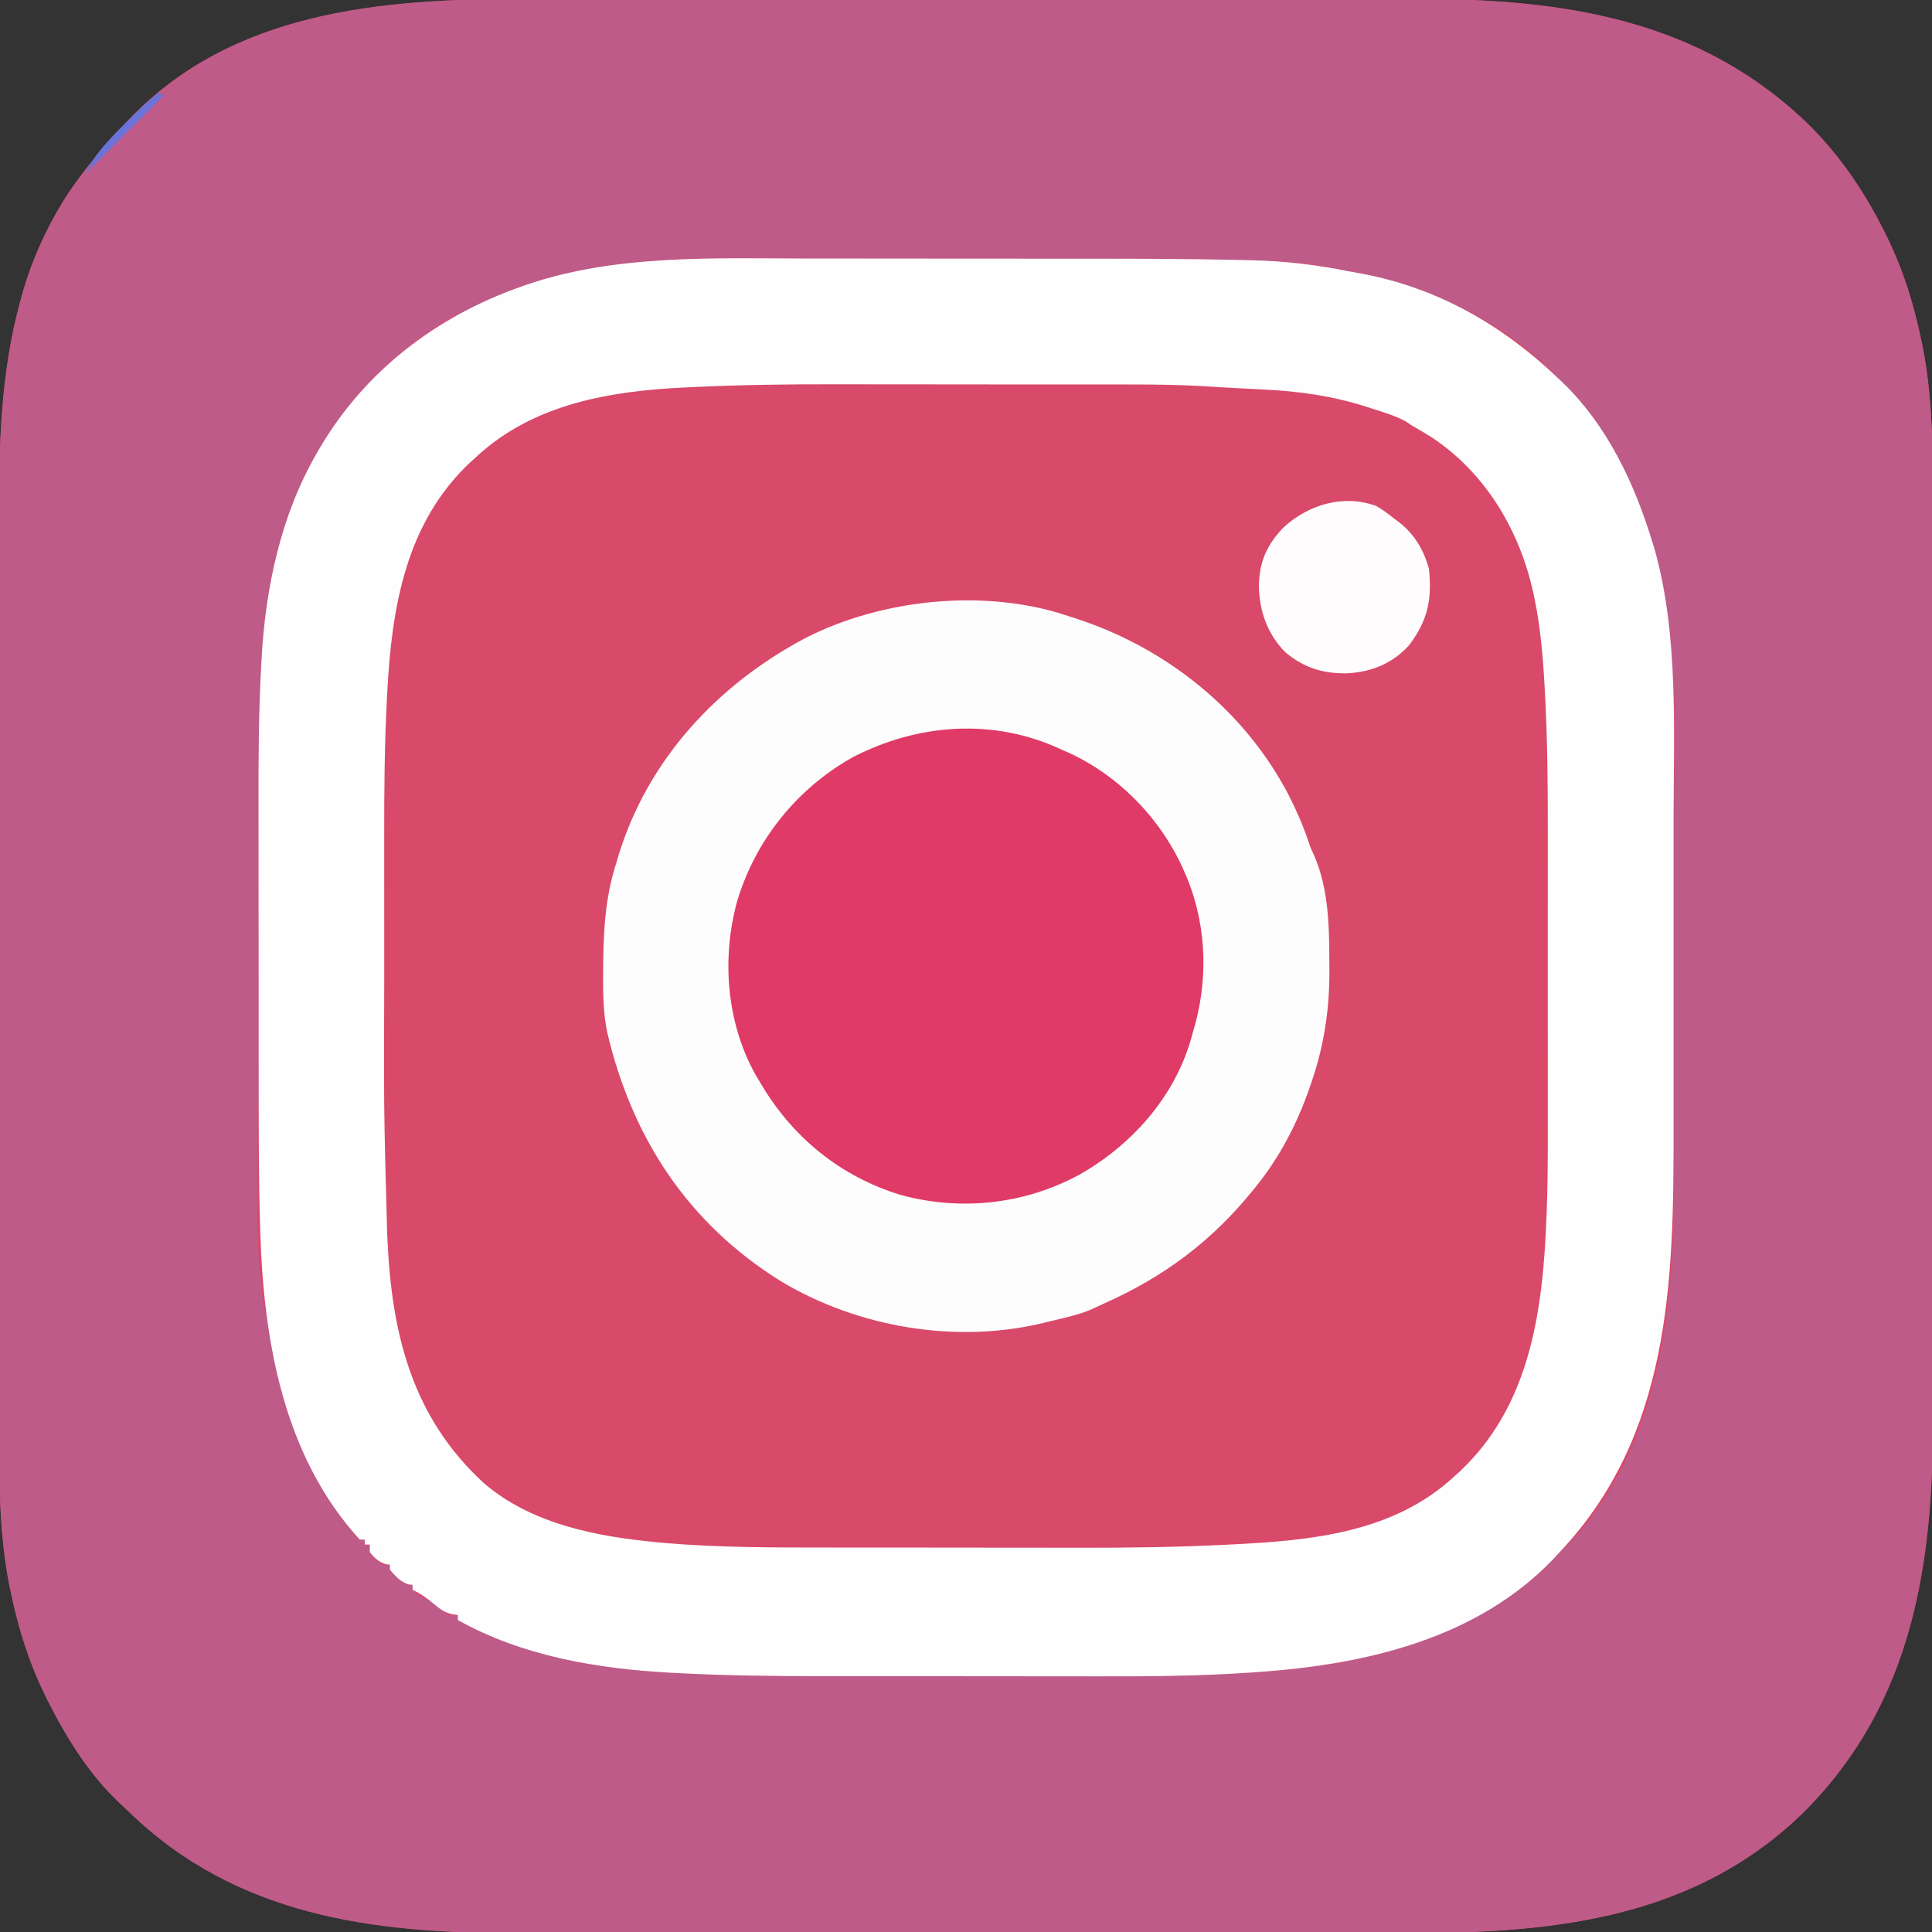 <?xml version="1.0" encoding="UTF-8"?>
<svg version="1.1" xmlns="http://www.w3.org/2000/svg" width="768" height="768">
    <rect width="100%" height="100%" fill="#333333" stroke="none"/>
    <path
        d="M0 0 C5.2 0.007 10.4 -0.004 15.599 -0.012 C25.746 -0.025 35.893 -0.022 46.04 -0.014 C54.297 -0.007 62.555 -0.006 70.812 -0.009 C72.584 -0.01 72.584 -0.01 74.392 -0.011 C76.793 -0.012 79.195 -0.013 81.596 -0.014 C104.039 -0.022 126.481 -0.012 148.924 0.004 C168.122 0.017 187.319 0.015 206.517 0.001 C228.887 -0.015 251.257 -0.021 273.627 -0.012 C276.019 -0.011 278.411 -0.01 280.803 -0.009 C281.979 -0.009 283.155 -0.008 284.367 -0.008 C292.601 -0.005 300.835 -0.01 309.068 -0.017 C319.122 -0.025 329.175 -0.023 339.228 -0.007 C344.344 0.001 349.459 0.004 354.575 -0.006 C413.226 -0.111 467.98 7.87 511.432 50.58 C523.132 62.391 532.247 75.624 539.807 90.392 C540.125 91.009 540.443 91.626 540.771 92.262 C547.824 106.129 552.416 120.483 555.557 135.705 C555.756 136.651 555.954 137.597 556.159 138.571 C560.602 161.446 560.104 184.587 560.083 207.773 C560.081 212.977 560.09 218.182 560.097 223.387 C560.11 233.558 560.112 243.729 560.109 253.901 C560.108 262.178 560.109 270.455 560.114 278.733 C560.114 279.915 560.115 281.098 560.116 282.316 C560.117 284.719 560.118 287.122 560.119 289.525 C560.13 312.014 560.128 334.503 560.122 356.993 C560.117 377.51 560.128 398.028 560.147 418.545 C560.166 439.673 560.174 460.8 560.171 481.928 C560.169 493.765 560.171 505.602 560.185 517.439 C560.197 527.519 560.199 537.598 560.187 547.677 C560.181 552.807 560.18 557.936 560.192 563.066 C560.321 621.803 552.358 676.735 509.432 720.142 C466.3 762.794 410.25 768.897 352.547 768.784 C347.319 768.777 342.092 768.788 336.865 768.796 C326.663 768.81 316.461 768.807 306.259 768.798 C297.957 768.791 289.656 768.79 281.354 768.794 C279.573 768.794 279.573 768.794 277.756 768.795 C275.342 768.796 272.929 768.797 270.516 768.798 C247.956 768.806 225.396 768.797 202.836 768.781 C183.534 768.767 164.233 768.769 144.931 768.783 C122.445 768.799 99.958 768.806 77.472 768.796 C75.068 768.795 72.664 768.795 70.26 768.794 C69.078 768.793 67.895 768.793 66.677 768.792 C58.399 768.79 50.12 768.794 41.841 768.801 C31.734 768.81 21.627 768.807 11.519 768.791 C6.376 768.783 1.232 768.78 -3.912 768.79 C-60.48 768.891 -114.487 761.764 -156.769 720.765 C-158.023 719.556 -159.302 718.372 -160.583 717.193 C-172.234 706.192 -180.934 692.572 -188.193 678.392 C-188.511 677.775 -188.829 677.158 -189.157 676.523 C-196.21 662.656 -200.802 648.301 -203.943 633.08 C-204.142 632.134 -204.34 631.188 -204.545 630.213 C-208.982 607.366 -208.49 584.255 -208.469 561.096 C-208.466 555.904 -208.476 550.711 -208.483 545.519 C-208.496 535.372 -208.498 525.224 -208.495 515.077 C-208.493 506.819 -208.495 498.562 -208.499 490.304 C-208.5 489.124 -208.501 487.945 -208.501 486.729 C-208.502 484.332 -208.504 481.934 -208.505 479.537 C-208.516 457.101 -208.514 434.664 -208.508 412.228 C-208.502 391.759 -208.514 371.29 -208.533 350.821 C-208.552 329.743 -208.56 308.666 -208.556 287.588 C-208.555 275.778 -208.557 263.969 -208.571 252.16 C-208.583 242.104 -208.584 232.049 -208.572 221.994 C-208.567 216.876 -208.565 211.759 -208.577 206.641 C-208.642 177.357 -207.942 148.858 -200.193 120.392 C-200.016 119.725 -199.838 119.059 -199.656 118.372 C-195.048 101.539 -186.751 84.288 -176.193 70.392 C-175.548 69.54 -174.904 68.688 -174.24 67.81 C-169.511 61.75 -164.429 56.017 -159.193 50.392 C-158.199 49.3 -158.199 49.3 -157.185 48.185 C-115.957 4.684 -56.23 -0.11 0 0 Z "
        fill="#D94969" transform="translate(208.193,-0.392)" />
    <path
        d="M0 0 C5.2 0.007 10.4 -0.004 15.599 -0.012 C25.746 -0.025 35.893 -0.022 46.04 -0.014 C54.297 -0.007 62.555 -0.006 70.812 -0.009 C72.584 -0.01 72.584 -0.01 74.392 -0.011 C76.793 -0.012 79.195 -0.013 81.596 -0.014 C104.039 -0.022 126.481 -0.012 148.924 0.004 C168.122 0.017 187.319 0.015 206.517 0.001 C228.887 -0.015 251.257 -0.021 273.627 -0.012 C276.019 -0.011 278.411 -0.01 280.803 -0.009 C281.979 -0.009 283.155 -0.008 284.367 -0.008 C292.601 -0.005 300.835 -0.01 309.068 -0.017 C319.122 -0.025 329.175 -0.023 339.228 -0.007 C344.344 0.001 349.459 0.004 354.575 -0.006 C413.226 -0.111 467.98 7.87 511.432 50.58 C523.132 62.391 532.247 75.624 539.807 90.392 C540.125 91.009 540.443 91.626 540.771 92.262 C547.824 106.129 552.416 120.483 555.557 135.705 C555.756 136.651 555.954 137.597 556.159 138.571 C560.602 161.446 560.104 184.587 560.083 207.773 C560.081 212.977 560.09 218.182 560.097 223.387 C560.11 233.558 560.112 243.729 560.109 253.901 C560.108 262.178 560.109 270.455 560.114 278.733 C560.114 279.915 560.115 281.098 560.116 282.316 C560.117 284.719 560.118 287.122 560.119 289.525 C560.13 312.014 560.128 334.503 560.122 356.993 C560.117 377.51 560.128 398.028 560.147 418.545 C560.166 439.673 560.174 460.8 560.171 481.928 C560.169 493.765 560.171 505.602 560.185 517.439 C560.197 527.519 560.199 537.598 560.187 547.677 C560.181 552.807 560.18 557.936 560.192 563.066 C560.321 621.803 552.358 676.735 509.432 720.142 C466.3 762.794 410.25 768.897 352.547 768.784 C347.319 768.777 342.092 768.788 336.865 768.796 C326.663 768.81 316.461 768.807 306.259 768.798 C297.957 768.791 289.656 768.79 281.354 768.794 C279.573 768.794 279.573 768.794 277.756 768.795 C275.342 768.796 272.929 768.797 270.516 768.798 C247.956 768.806 225.396 768.797 202.836 768.781 C183.534 768.767 164.233 768.769 144.931 768.783 C122.445 768.799 99.958 768.806 77.472 768.796 C75.068 768.795 72.664 768.795 70.26 768.794 C69.078 768.793 67.895 768.793 66.677 768.792 C58.399 768.79 50.12 768.794 41.841 768.801 C31.734 768.81 21.627 768.807 11.519 768.791 C6.376 768.783 1.232 768.78 -3.912 768.79 C-60.48 768.891 -114.487 761.764 -156.769 720.765 C-158.023 719.556 -159.302 718.372 -160.583 717.193 C-172.234 706.192 -180.934 692.572 -188.193 678.392 C-188.511 677.775 -188.829 677.158 -189.157 676.523 C-196.21 662.656 -200.802 648.301 -203.943 633.08 C-204.142 632.134 -204.34 631.188 -204.545 630.213 C-208.982 607.366 -208.49 584.255 -208.469 561.096 C-208.466 555.904 -208.476 550.711 -208.483 545.519 C-208.496 535.372 -208.498 525.224 -208.495 515.077 C-208.493 506.819 -208.495 498.562 -208.499 490.304 C-208.5 489.124 -208.501 487.945 -208.501 486.729 C-208.502 484.332 -208.504 481.934 -208.505 479.537 C-208.516 457.101 -208.514 434.664 -208.508 412.228 C-208.502 391.759 -208.514 371.29 -208.533 350.821 C-208.552 329.743 -208.56 308.666 -208.556 287.588 C-208.555 275.778 -208.557 263.969 -208.571 252.16 C-208.583 242.104 -208.584 232.049 -208.572 221.994 C-208.567 216.876 -208.565 211.759 -208.577 206.641 C-208.642 177.357 -207.942 148.858 -200.193 120.392 C-200.016 119.725 -199.838 119.059 -199.656 118.372 C-195.048 101.539 -186.751 84.288 -176.193 70.392 C-175.548 69.54 -174.904 68.688 -174.24 67.81 C-169.511 61.75 -164.429 56.017 -159.193 50.392 C-158.199 49.3 -158.199 49.3 -157.185 48.185 C-115.957 4.684 -56.23 -0.11 0 0 Z M-28.193 126.392 C-28.787 126.733 -29.381 127.074 -29.994 127.426 C-60.979 145.543 -82.365 173.887 -94.193 207.392 C-94.444 208.103 -94.695 208.814 -94.954 209.546 C-100.993 227.13 -103.257 245.514 -104.292 264.001 C-104.334 264.744 -104.377 265.487 -104.42 266.252 C-105.488 285.433 -105.47 304.612 -105.429 323.817 C-105.42 328.889 -105.422 333.961 -105.422 339.033 C-105.421 347.536 -105.412 356.039 -105.399 364.542 C-105.383 374.273 -105.378 384.004 -105.378 393.735 C-105.379 404.245 -105.372 414.754 -105.363 425.264 C-105.361 428.228 -105.36 431.192 -105.36 434.156 C-107.202 522.67 -107.202 522.67 -73.193 602.392 C-72.466 603.363 -71.739 604.334 -70.99 605.334 C-68.205 608.96 -68.205 608.96 -65.193 612.392 C-64.533 612.392 -63.873 612.392 -63.193 612.392 C-63.193 613.052 -63.193 613.712 -63.193 614.392 C-62.533 614.392 -61.873 614.392 -61.193 614.392 C-61.11 614.97 -61.028 615.547 -60.943 616.142 C-59.967 619.07 -58.558 620.445 -56.193 622.392 C-55.203 622.392 -54.213 622.392 -53.193 622.392 C-53.193 623.052 -53.193 623.712 -53.193 624.392 C-50.311 627.674 -48.441 629.482 -44.193 630.392 C-43.698 631.877 -43.698 631.877 -43.193 633.392 C-41.236 634.709 -41.236 634.709 -38.88 635.83 C-35.36 637.668 -33.001 639.584 -30.193 642.392 C-28.873 642.392 -27.553 642.392 -26.193 642.392 C-26.193 643.052 -26.193 643.712 -26.193 644.392 C19.856 667.623 70.579 666.545 120.922 666.592 C123.932 666.595 126.943 666.599 129.954 666.604 C139.456 666.617 148.958 666.627 158.46 666.631 C169.276 666.636 180.091 666.653 190.907 666.682 C199.37 666.704 207.832 666.714 216.294 666.715 C221.301 666.716 226.307 666.722 231.314 666.74 C251.813 666.811 272.189 666.482 292.641 665.004 C293.508 664.942 294.374 664.88 295.267 664.816 C337.866 661.69 377.189 650.279 408.807 620.392 C409.618 619.646 410.429 618.899 411.264 618.13 C446.154 584.889 455.724 535.121 456.87 488.872 C457.135 474.906 457.092 460.934 457.076 446.966 C457.071 441.258 457.075 435.55 457.079 429.841 C457.082 420.264 457.077 410.687 457.068 401.11 C457.057 390.127 457.061 379.143 457.072 368.159 C457.081 358.635 457.082 349.11 457.077 339.586 C457.074 333.938 457.073 328.291 457.08 322.644 C458.121 267.82 458.121 267.82 447.807 214.392 C447.369 212.963 446.933 211.533 446.499 210.103 C443.251 199.63 439.142 189.968 433.807 180.392 C433.266 179.407 433.266 179.407 432.715 178.401 C426.297 166.88 418.165 157.626 408.807 148.392 C408.278 147.862 407.749 147.332 407.205 146.786 C384.491 124.184 354.683 113.408 323.807 107.392 C323.022 107.229 322.237 107.067 321.429 106.899 C310.009 104.564 298.571 104.095 286.953 103.825 C286.136 103.804 285.32 103.784 284.478 103.763 C264.187 103.265 243.895 103.228 223.599 103.225 C220.477 103.224 217.355 103.222 214.233 103.219 C203.266 103.21 192.298 103.206 181.33 103.207 C171.224 103.207 161.117 103.197 151.01 103.181 C142.22 103.168 133.43 103.163 124.64 103.163 C119.439 103.164 114.238 103.161 109.036 103.15 C37.946 102.716 37.946 102.716 -28.193 126.392 Z "
        fill="#BE5B89" transform="translate(208.193,-0.392)" />
    <path
        d="M0 0 C5.263 0.009 10.526 0.007 15.789 0.007 C24.625 0.008 33.461 0.016 42.296 0.03 C52.399 0.046 62.501 0.051 72.604 0.05 C83.512 0.049 94.42 0.056 105.328 0.066 C108.401 0.068 111.475 0.068 114.549 0.069 C133.784 0.074 153.017 0.127 172.248 0.576 C173.849 0.613 175.449 0.648 177.05 0.681 C190.524 0.967 203.526 2.541 216.732 5.236 C218.325 5.528 219.919 5.819 221.513 6.107 C251.333 11.781 276.974 26.491 298.732 47.236 C299.401 47.863 300.07 48.491 300.759 49.138 C318.792 66.516 329.581 89.586 336.732 113.236 C337.018 114.17 337.304 115.105 337.599 116.068 C347.043 150.094 345.042 187.834 345.001 222.796 C344.996 228.505 345 234.213 345.003 239.922 C345.007 249.497 345.002 259.073 344.993 268.648 C344.982 279.632 344.985 290.616 344.996 301.601 C345.006 311.126 345.007 320.651 345.002 330.177 C344.998 335.825 344.998 341.472 345.005 347.12 C345.066 407.344 343.562 467.867 299.732 514.236 C298.612 515.452 298.612 515.452 297.47 516.693 C267.041 548.631 222.969 558.811 180.538 561.846 C179.635 561.911 178.732 561.976 177.801 562.043 C157.452 563.477 137.153 563.664 116.762 563.606 C111.725 563.594 106.687 563.599 101.65 563.601 C93.209 563.601 84.769 563.591 76.329 563.572 C66.689 563.551 57.049 563.547 47.41 563.553 C37.977 563.559 28.545 563.553 19.112 563.542 C15.169 563.538 11.226 563.537 7.283 563.539 C-12.254 563.545 -31.739 563.339 -51.251 562.299 C-52.038 562.257 -52.825 562.216 -53.636 562.173 C-82.756 560.59 -112.461 555.632 -138.268 541.236 C-138.268 540.576 -138.268 539.916 -138.268 539.236 C-138.999 539.142 -139.73 539.048 -140.483 538.951 C-143.685 538.129 -145.308 536.908 -147.83 534.798 C-150.551 532.54 -153.038 530.693 -156.268 529.236 C-156.268 528.576 -156.268 527.916 -156.268 527.236 C-157.103 527.143 -157.103 527.143 -157.955 527.048 C-161.259 525.888 -162.987 523.834 -165.268 521.236 C-165.268 520.576 -165.268 519.916 -165.268 519.236 C-165.845 519.153 -166.423 519.071 -167.018 518.986 C-169.946 518.01 -171.32 516.601 -173.268 514.236 C-173.268 513.246 -173.268 512.256 -173.268 511.236 C-173.928 511.236 -174.588 511.236 -175.268 511.236 C-175.268 510.576 -175.268 509.916 -175.268 509.236 C-175.928 509.236 -176.588 509.236 -177.268 509.236 C-207.662 475.984 -215.522 429.979 -216.82 386.556 C-216.841 385.862 -216.862 385.168 -216.883 384.453 C-217.436 365.665 -217.433 346.874 -217.435 328.08 C-217.436 325.072 -217.438 322.065 -217.441 319.057 C-217.45 308.487 -217.454 297.917 -217.453 287.347 C-217.453 277.617 -217.463 267.887 -217.479 258.157 C-217.492 249.693 -217.497 241.229 -217.497 232.765 C-217.497 227.758 -217.499 222.751 -217.51 217.744 C-217.548 198.788 -217.454 179.873 -216.386 160.942 C-216.348 160.24 -216.31 159.538 -216.27 158.815 C-214.671 130.432 -208.607 102.048 -194.268 77.236 C-193.748 76.336 -193.748 76.336 -193.218 75.419 C-175 44.491 -146.825 23.082 -113.268 11.236 C-112.557 10.985 -111.846 10.733 -111.114 10.474 C-75.79 -1.656 -36.843 -0.076 0 0 Z M-45.492 51.141 C-46.779 51.201 -46.779 51.201 -48.091 51.262 C-77.508 52.664 -107.727 57.698 -130.268 78.236 C-131.245 79.12 -132.222 80.004 -133.229 80.915 C-159.016 105.033 -164.571 138.798 -166.337 172.572 C-166.381 173.394 -166.424 174.216 -166.469 175.063 C-167.405 193.143 -167.565 211.196 -167.537 229.296 C-167.531 233.731 -167.536 238.165 -167.539 242.6 C-167.543 250.042 -167.538 257.484 -167.529 264.926 C-167.519 272.451 -167.519 279.977 -167.529 287.503 C-167.716 337.568 -167.716 337.568 -166.358 387.607 C-166.318 388.506 -166.277 389.404 -166.236 390.331 C-164.488 427.774 -156.394 460.606 -127.974 486.768 C-108.879 503.195 -82.83 508.088 -58.518 510.361 C-57.308 510.474 -57.308 510.474 -56.073 510.59 C-34.395 512.437 -12.695 512.4 9.041 512.403 C11.778 512.404 14.514 512.406 17.251 512.408 C26.875 512.418 36.499 512.422 46.123 512.421 C54.967 512.42 63.81 512.431 72.653 512.447 C80.343 512.46 88.034 512.465 95.724 512.465 C100.273 512.464 104.822 512.467 109.37 512.478 C128.589 512.521 147.748 512.248 166.946 511.299 C167.802 511.257 168.658 511.215 169.54 511.172 C200.968 509.593 233.513 506.583 257.732 484.236 C258.633 483.415 259.534 482.593 260.462 481.747 C290.602 453.021 293.674 411.363 294.797 371.959 C295.06 359.818 295.017 347.671 295.001 335.528 C294.995 330.589 295 325.651 295.003 320.712 C295.007 312.421 295.002 304.13 294.993 295.839 C294.982 286.361 294.985 276.882 294.996 267.403 C295.006 259.161 295.007 250.919 295.002 242.676 C294.998 237.8 294.998 232.923 295.005 228.046 C295.027 209.1 294.867 190.206 293.801 171.285 C293.76 170.543 293.718 169.801 293.676 169.037 C293.022 157.666 292.055 146.4 289.732 135.236 C289.596 134.575 289.459 133.913 289.319 133.232 C283.953 108.344 270.4 85.368 248.934 71.139 C246.238 69.437 243.498 67.822 240.732 66.236 C239.99 65.736 239.247 65.235 238.482 64.72 C234.303 62.464 229.877 61.156 225.357 59.736 C224.456 59.441 223.555 59.145 222.627 58.841 C209.386 54.638 196.281 52.774 182.482 52.111 C181.121 52.037 179.761 51.963 178.4 51.888 C175.676 51.739 172.953 51.6 170.228 51.469 C167.503 51.333 164.786 51.17 162.063 50.981 C145.346 49.848 128.574 50.071 111.828 50.068 C109.103 50.068 106.379 50.066 103.655 50.063 C94.076 50.054 84.498 50.05 74.919 50.05 C66.115 50.051 57.312 50.041 48.508 50.025 C40.856 50.011 33.204 50.006 25.553 50.007 C21.025 50.007 16.497 50.005 11.97 49.994 C-7.209 49.951 -26.333 50.222 -45.492 51.141 Z "
        fill="#FEFEFE" transform="translate(320.268,102.764)" />
    <path
        d="M0 0 C0.8 0.257 1.599 0.514 2.423 0.779 C38.524 12.452 69.735 37.328 87.341 71.197 C90.341 77.152 93.008 83.135 95.113 89.473 C96.014 92.156 96.014 92.156 97.469 95.266 C103.281 108.755 103.4 123.807 103.438 138.25 C103.446 139.378 103.446 139.378 103.456 140.528 C103.537 155.84 101.418 170.334 96.438 184.875 C96.095 185.885 95.753 186.894 95.4 187.934 C90.42 202.078 83.492 215.349 74 227 C73.576 227.523 73.151 228.046 72.714 228.584 C56.343 248.654 37.572 262.599 13.914 273.144 C12.184 273.918 10.468 274.725 8.754 275.535 C3.639 277.705 -1.798 278.844 -7.188 280.125 C-8.248 280.389 -9.308 280.654 -10.4 280.926 C-45.117 289.261 -83.947 282.669 -114.516 264.359 C-151.504 241.363 -173.742 207.391 -183.606 165.42 C-185.194 157.758 -185.307 150.241 -185.25 142.438 C-185.247 141.78 -185.244 141.123 -185.242 140.445 C-185.17 125.948 -184.532 111.872 -180 98 C-179.662 96.866 -179.325 95.731 -178.977 94.562 C-167.242 56.76 -139.89 27.365 -105.355 8.901 C-74.569 -7.057 -32.984 -11.274 0 0 Z "
        fill="#FEFDFE" transform="translate(425,245)" />
    <path
        d="M0 0 C0.963 0.419 1.926 0.838 2.918 1.27 C23.347 10.634 40.241 28.341 49 49 C49.335 49.768 49.67 50.537 50.016 51.328 C57.945 71.091 58.295 92.842 52 113 C51.773 113.824 51.546 114.647 51.312 115.496 C44.55 138.53 27.6 157.329 7 169 C-14.814 180.768 -40.055 183.522 -64 177 C-88.16 169.594 -107.348 153.861 -120 132 C-120.599 130.997 -121.199 129.994 -121.816 128.961 C-133.248 108.271 -135.165 82.965 -129 60.328 C-121.656 35.878 -105.227 15.448 -83 3 C-57.001 -10.46 -26.777 -12.646 0 0 Z "
        fill="#E03A66" transform="translate(422,298)" />
    <path
        d="M0 0 C2.492 1.464 4.682 3.034 6.914 4.867 C7.568 5.347 8.221 5.826 8.895 6.32 C15.118 11.15 18.819 17.312 20.914 24.867 C22.248 36.896 20.533 45.388 13.156 55.207 C6.616 62.555 -1.678 65.931 -11.385 66.508 C-21.1 66.715 -28.604 64.427 -36.199 58.109 C-43.311 50.83 -46.545 41.718 -46.648 31.68 C-46.46 22.094 -43.561 15.693 -37.078 8.723 C-27.176 -0.5 -13.094 -4.807 0 0 Z "
        fill="#FEFCFD" transform="translate(547.086,201.133)" />
    <path
        d="M0 0 C0.66 0.33 1.32 0.66 2 1 C-8.333 11.333 -18.667 21.667 -29 32 C-25.17 23.495 -17.769 16.591 -11.25 10.062 C-10.708 9.519 -10.165 8.976 -9.606 8.416 C-6.548 5.4 -3.412 2.622 0 0 Z "
        fill="#6B72D8" transform="translate(63,37)" />
</svg>